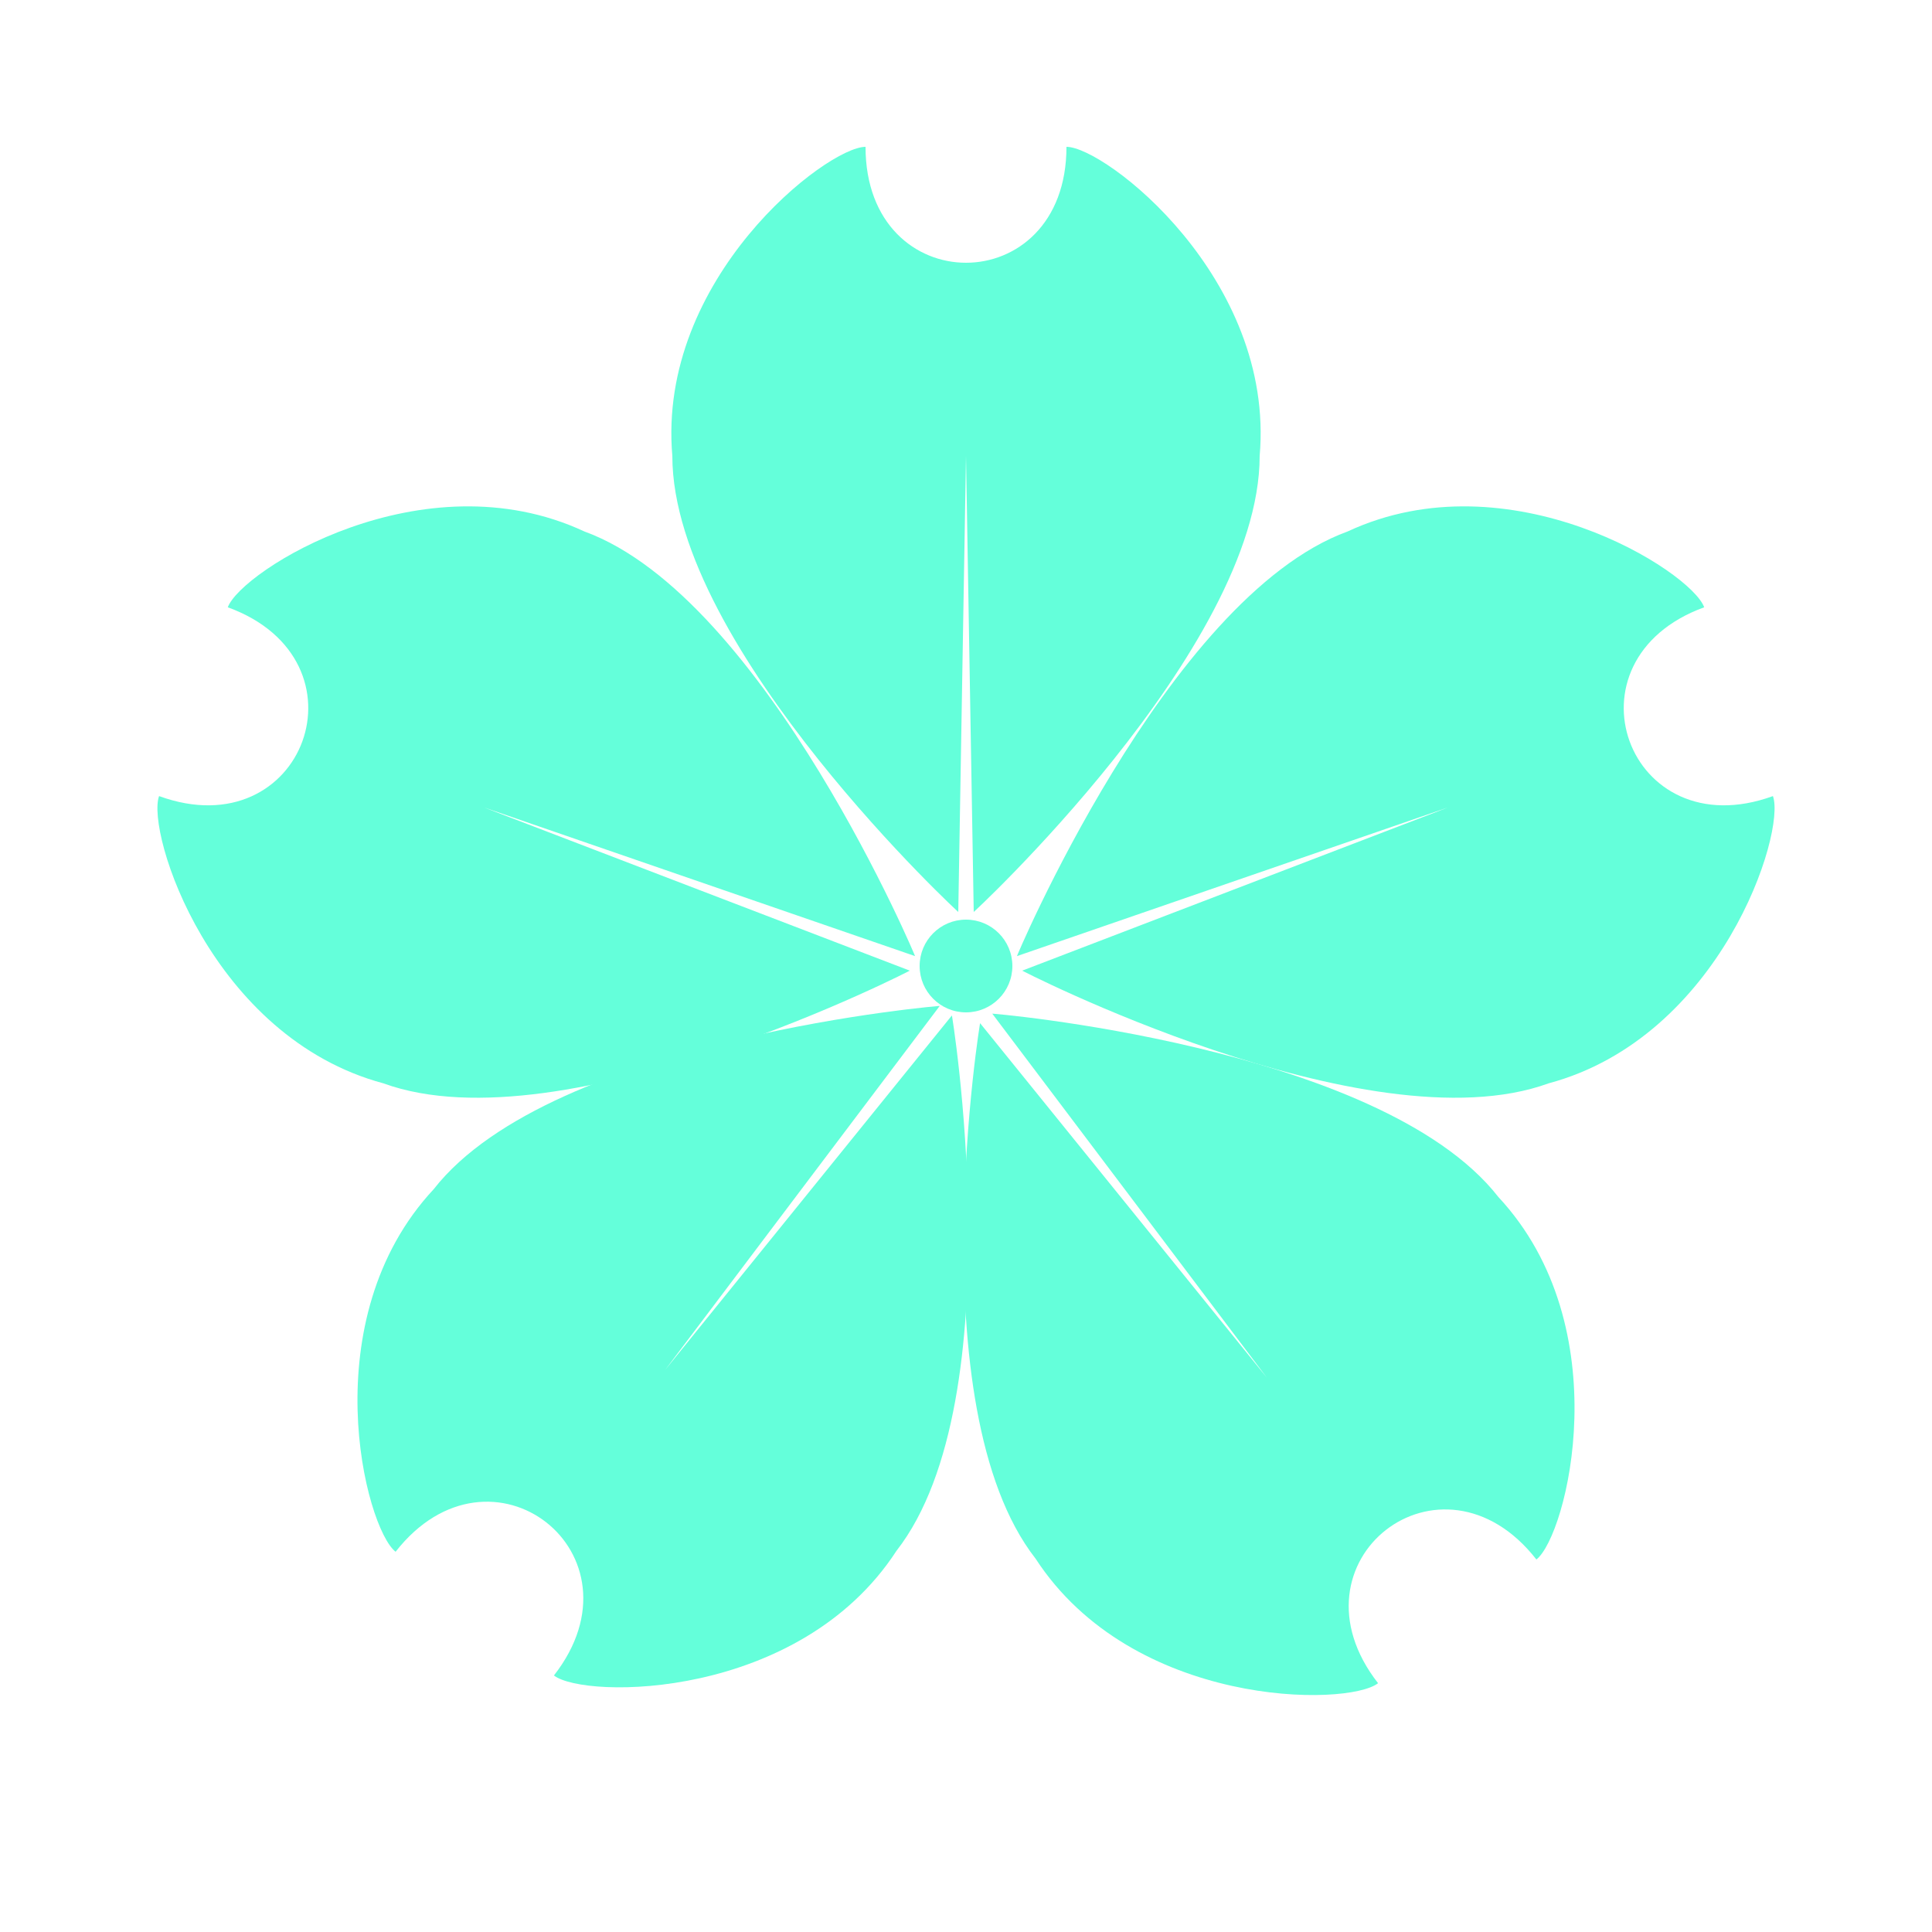  <svg class="icon" 
      xmlns="http://www.w3.org/2000/svg" 
      role="img" 
        fill="#64FFDA" 
        viewBox="0 0 250 250">
        
        <circle cx="125" cy="125" r="6"/>

        <path 
            transform="translate(125,119) rotate(-180)" 

            d=" M 1 1 
                C 0 0 38 35 38 60 
                40 83 18 100 13 100 
                13 80 -13 80 -13 100 
                -18 100 -40 83 -38 60 
                -38 35 0 0 -1 1 
                L 0 60Z" 
        />

        <path 
            transform="translate(131,125) rotate(-110)" 

            d=" M 1 1 
                C 0 0 38 35 38 60 
                40 83 18 100 13 100 
                13 80 -13 80 -13 100 
                -18 100 -40 83 -38 60 
                -38 35 0 0 -1 1 
                L 0 60Z" 
        />

        <path 
            transform="translate(119,125) rotate(110)" 
   
            d=" M 1 1 
                C 0 0 38 35 38 60 
                40 83 18 100 13 100 
                13 80 -13 80 -13 100 
                -18 100 -40 83 -38 60 
                -38 35 0 0 -1 1 
                L 0 60Z" 
        />
        <path 
            transform="translate(123,130) rotate(38)" 

            d=" M 1 1 
                C 0 0 38 35 38 60 
                40 83 18 100 13 100 
                13 80 -13 80 -13 100 
                -18 100 -40 83 -38 60 
                -38 35 0 0 -1 1 
                L 0 60Z" 
        />

        <path 
            transform="translate(127,131) rotate(-38)" 

            d=" M 1 1 
                C 0 0 38 35 38 60 
                40 83 18 100 13 100 
                13 80 -13 80 -13 100 
                -18 100 -40 83 -38 60 
                -38 35 0 0 -1 1 
                L 0 60Z" 
        />
        
    </svg>
